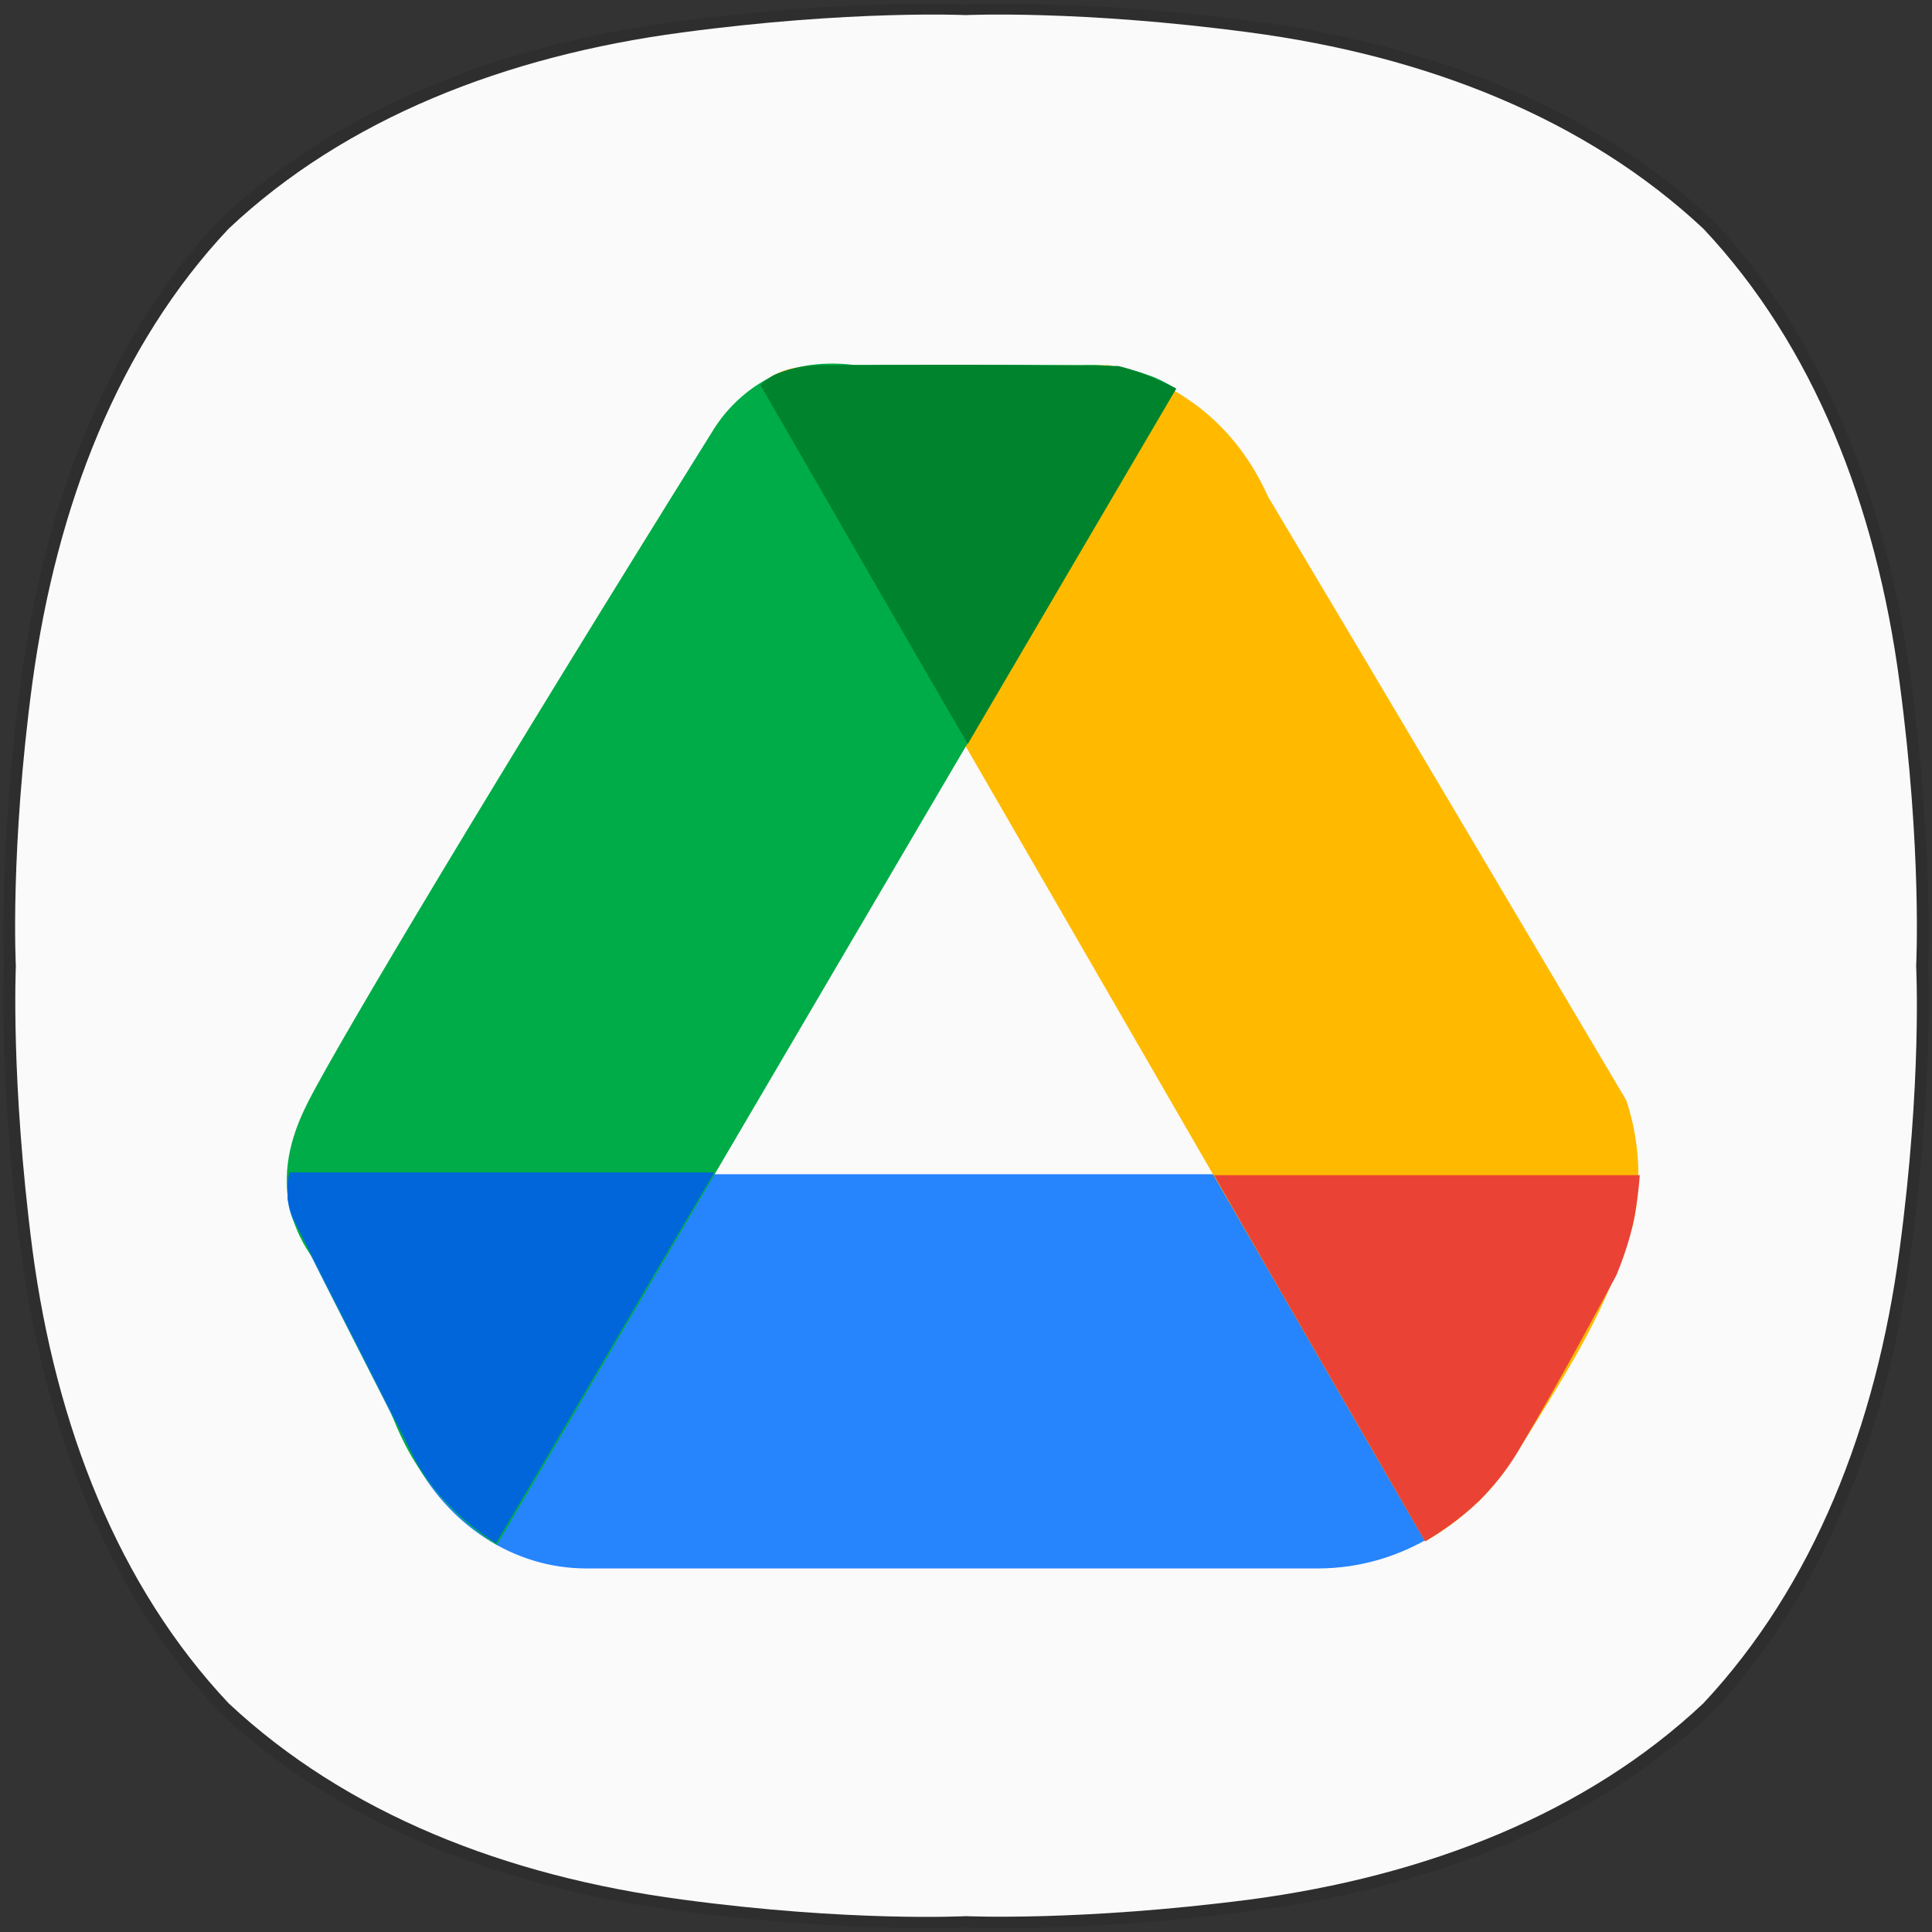 <?xml version="1.0" encoding="UTF-8" standalone="no"?>
<!-- Generator: Adobe Illustrator 23.0.0, SVG Export Plug-In . SVG Version: 6.00 Build 0)  -->

<svg
   version="1.1"
   id="레이어_1"
   x="0px"
   y="0px"
   viewBox="0 0 256 256"
   style="enable-background:new 0 0 256 256;"
   xml:space="preserve"
   sodipodi:docname="web-google-drive.svg"
   inkscape:version="1.1 (c4e8f9ed74, 2021-05-24)"
   xmlns:inkscape="http://www.inkscape.org/namespaces/inkscape"
   xmlns:sodipodi="http://sodipodi.sourceforge.net/DTD/sodipodi-0.dtd"
   xmlns="http://www.w3.org/2000/svg"
   xmlns:svg="http://www.w3.org/2000/svg"><rect x="0" y="0" width="256" height="256" fill="#333333" stroke="none"/><defs
   id="defs29" /><sodipodi:namedview
   id="namedview27"
   pagecolor="#ffffff"
   bordercolor="#666666"
   borderopacity="1.0"
   inkscape:pageshadow="2"
   inkscape:pageopacity="0.0"
   inkscape:pagecheckerboard="0"
   showgrid="false"
   inkscape:zoom="2.4609375"
   inkscape:cx="128"
   inkscape:cy="128"
   inkscape:window-width="1920"
   inkscape:window-height="1009"
   inkscape:window-x="0"
   inkscape:window-y="0"
   inkscape:window-maximized="1"
   inkscape:current-layer="레이어_1" />
<style
   type="text/css"
   id="style2">
	.st0{opacity:0.1;}
	.st1{fill:#FAFAFA;}
	.st2{fill:#A2A2A2;}
	.st3{fill:#2684FC;}
	.st4{fill:#FFBA00;}
	.st5{fill:#EA4335;}
	.st6{fill:#00AC47;}
	.st7{fill:#0066DA;}
	.st8{fill:#00832D;}
</style>
<g
   class="st0"
   id="g8">
	<g
   id="g6">
		<path
   d="M132.7,0.5c6.2,0,18.1,0.3,33.3,2.3c23.7,3.1,45.1,11.5,60.9,26.3h0C241.6,44.8,250,66.3,253.2,90c3,22.6,2.3,38,2.3,38    s0.7,15.4-2.3,38c-3.1,23.7-11.5,45.1-26.3,60.9l0,0c-15.7,14.8-37.2,23.2-60.9,26.3c-15.1,2-27.1,2.3-33.3,2.3    c-3.1,0-4.7-0.1-4.7-0.1s-1.7,0.1-4.7,0.1c-6.2,0-18.1-0.3-33.3-2.3c-23.7-3.1-45.1-11.5-60.9-26.3l0,0    C14.4,211.2,6,189.7,2.8,166c-3-22.6-2.3-38-2.3-38s-0.7-15.4,2.3-38C6,66.3,14.4,44.8,29.1,29.1h0C44.9,14.3,66.3,5.9,90,2.8    c15.2-2,27.1-2.3,33.3-2.3c3.1,0,4.7,0.1,4.7,0.1S129.7,0.5,132.7,0.5"
   id="path4" />
	</g>
</g>
<path
   class="st1"
   d="M251.7,90.4c-3.1-23.4-11.4-44.6-26-60.1l0,0c-15.6-14.6-36.7-22.9-60.1-26C143.2,1.3,128,2,128,2  s-15.2-0.7-37.6,2.3C67,7.4,45.8,15.7,30.3,30.3C15.7,45.8,7.5,67,4.3,90.4c-3,22.3-2.2,37.6-2.2,37.6s-0.7,15.2,2.2,37.6  c3.1,23.4,11.4,44.6,26,60.1l0,0c15.6,14.6,36.7,22.9,60.1,26c22.3,3,37.6,2.2,37.6,2.2s15.2,0.7,37.6-2.2  c23.4-3.1,44.6-11.4,60.1-26l0,0c14.6-15.6,22.9-36.7,26-60.1c3-22.3,2.2-37.6,2.2-37.6S254.7,112.8,251.7,90.4"
   id="path10" />
<path
   class="st2"
   d="M 218,156.551"
   id="path12"
   style="stroke-width:1.195" />
<path
   class="st3"
   d="m 38.357,155.595 c -0.478,2.151 -0.359,4.422 0.717,6.574 5.139,10.279 10.399,20.438 15.538,30.717 4.661,9.203 13.506,14.94 23.068,14.94 h 96.933 c 11.474,0 21.992,-6.813 27.61,-17.928 4.183,-8.008 8.486,-16.136 12.669,-24.144 0.478,-1.195 1.076,-2.749 1.434,-4.542 0.478,-2.151 0.717,-4.064 0.717,-5.618 -59.523,0 -119.045,0 -178.687,0 z"
   id="path14"
   style="stroke-width:1.195" />
<path
   class="st4"
   d="m 188.836,204.241 c 1.912,-1.076 4.422,-2.749 7.171,-5.379 2.51,-2.51 4.064,-4.781 5.498,-7.171 6.096,-9.801 9.084,-14.701 11.833,-21.156 2.151,-5.139 3.227,-7.889 3.586,-11.594 0.598,-5.618 -0.478,-10.279 -1.434,-13.148 -15.777,-26.654 -31.554,-53.307 -47.451,-79.961 -1.195,-2.63 -3.944,-8.128 -9.92,-12.43 -4.303,-3.108 -8.606,-4.422 -11.235,-5.02 -13.506,0.12 -26.893,0.12 -40.399,0.239 -2.51,0.12 -4.542,1.195 -6.096,2.63 29.522,50.917 58.925,101.953 88.447,152.99 z"
   id="path16"
   style="stroke-width:1.195" />
<path
   class="st5"
   d="m 188.836,204.241 c 1.793,-1.076 4.422,-2.749 7.171,-5.379 2.869,-2.869 4.542,-5.498 5.498,-7.171 5.618,-9.442 11.235,-20.08 12.669,-22.709 0.837,-2.032 1.793,-4.661 2.39,-7.649 0.359,-2.032 0.598,-3.944 0.717,-5.618 -18.765,0 -37.65,0 -56.415,0 9.203,16.136 18.646,32.271 27.968,48.526 z"
   id="path18"
   style="stroke-width:1.195" />
<path
   class="st6"
   d="m 65.847,204.719 c -2.271,-1.434 -5.498,-3.825 -8.486,-7.649 -3.108,-3.825 -4.661,-7.53 -5.618,-10.04 -3.466,-6.813 -6.932,-13.506 -10.279,-20.319 -1.076,-1.434 -2.63,-4.064 -3.227,-7.53 -0.956,-5.618 1.195,-10.399 2.63,-13.267 4.303,-8.367 24.861,-42.789 53.785,-89.164 0.837,-1.315 3.227,-4.661 7.53,-6.813 4.183,-2.032 8.367,-1.912 11.235,-1.554 9.92,0 19.841,0 29.761,0 2.151,-0.12 5.379,0 8.964,1.315 1.434,0.478 2.63,1.195 3.705,1.793 C 125.728,102.646 95.847,153.682 65.847,204.719 Z"
   id="path20"
   style="stroke-width:1.195" />
<path
   class="st7"
   d="m 94.652,155.356 c -18.765,0 -37.53,0 -56.295,0 -0.239,0.956 -0.359,2.032 -0.239,3.108 0,0.12 0,0.359 0,0.478 0,0 0,0 0,0 0.12,0.598 0.239,1.195 0.478,1.793 0.12,0.478 0.359,0.837 0.478,1.195 5.139,10.279 10.399,20.438 15.538,30.717 0.717,1.554 1.673,2.869 2.63,4.183 0,0 0,0 0,0 2.988,3.825 6.335,6.215 8.486,7.649 9.681,-16.375 19.243,-32.749 28.925,-49.124 z"
   id="path22"
   style="stroke-width:1.195" />
<path
   class="st8"
   d="m 148.198,48.502 c -5.139,-0.12 -19.124,-0.239 -37.53,-0.12 0,0 0,0 0,0 -0.598,0 -1.076,0 -1.673,0 -1.793,0 -4.064,0.239 -6.454,1.315 -0.598,0.359 -1.315,0.837 -1.793,1.315 9.203,15.897 18.287,31.793 27.49,47.57 9.203,-15.658 18.407,-31.435 27.61,-47.092 -2.988,-1.554 -5.618,-2.51 -7.649,-2.988 z"
   id="path24"
   style="stroke-width:1.195" />
</svg>
